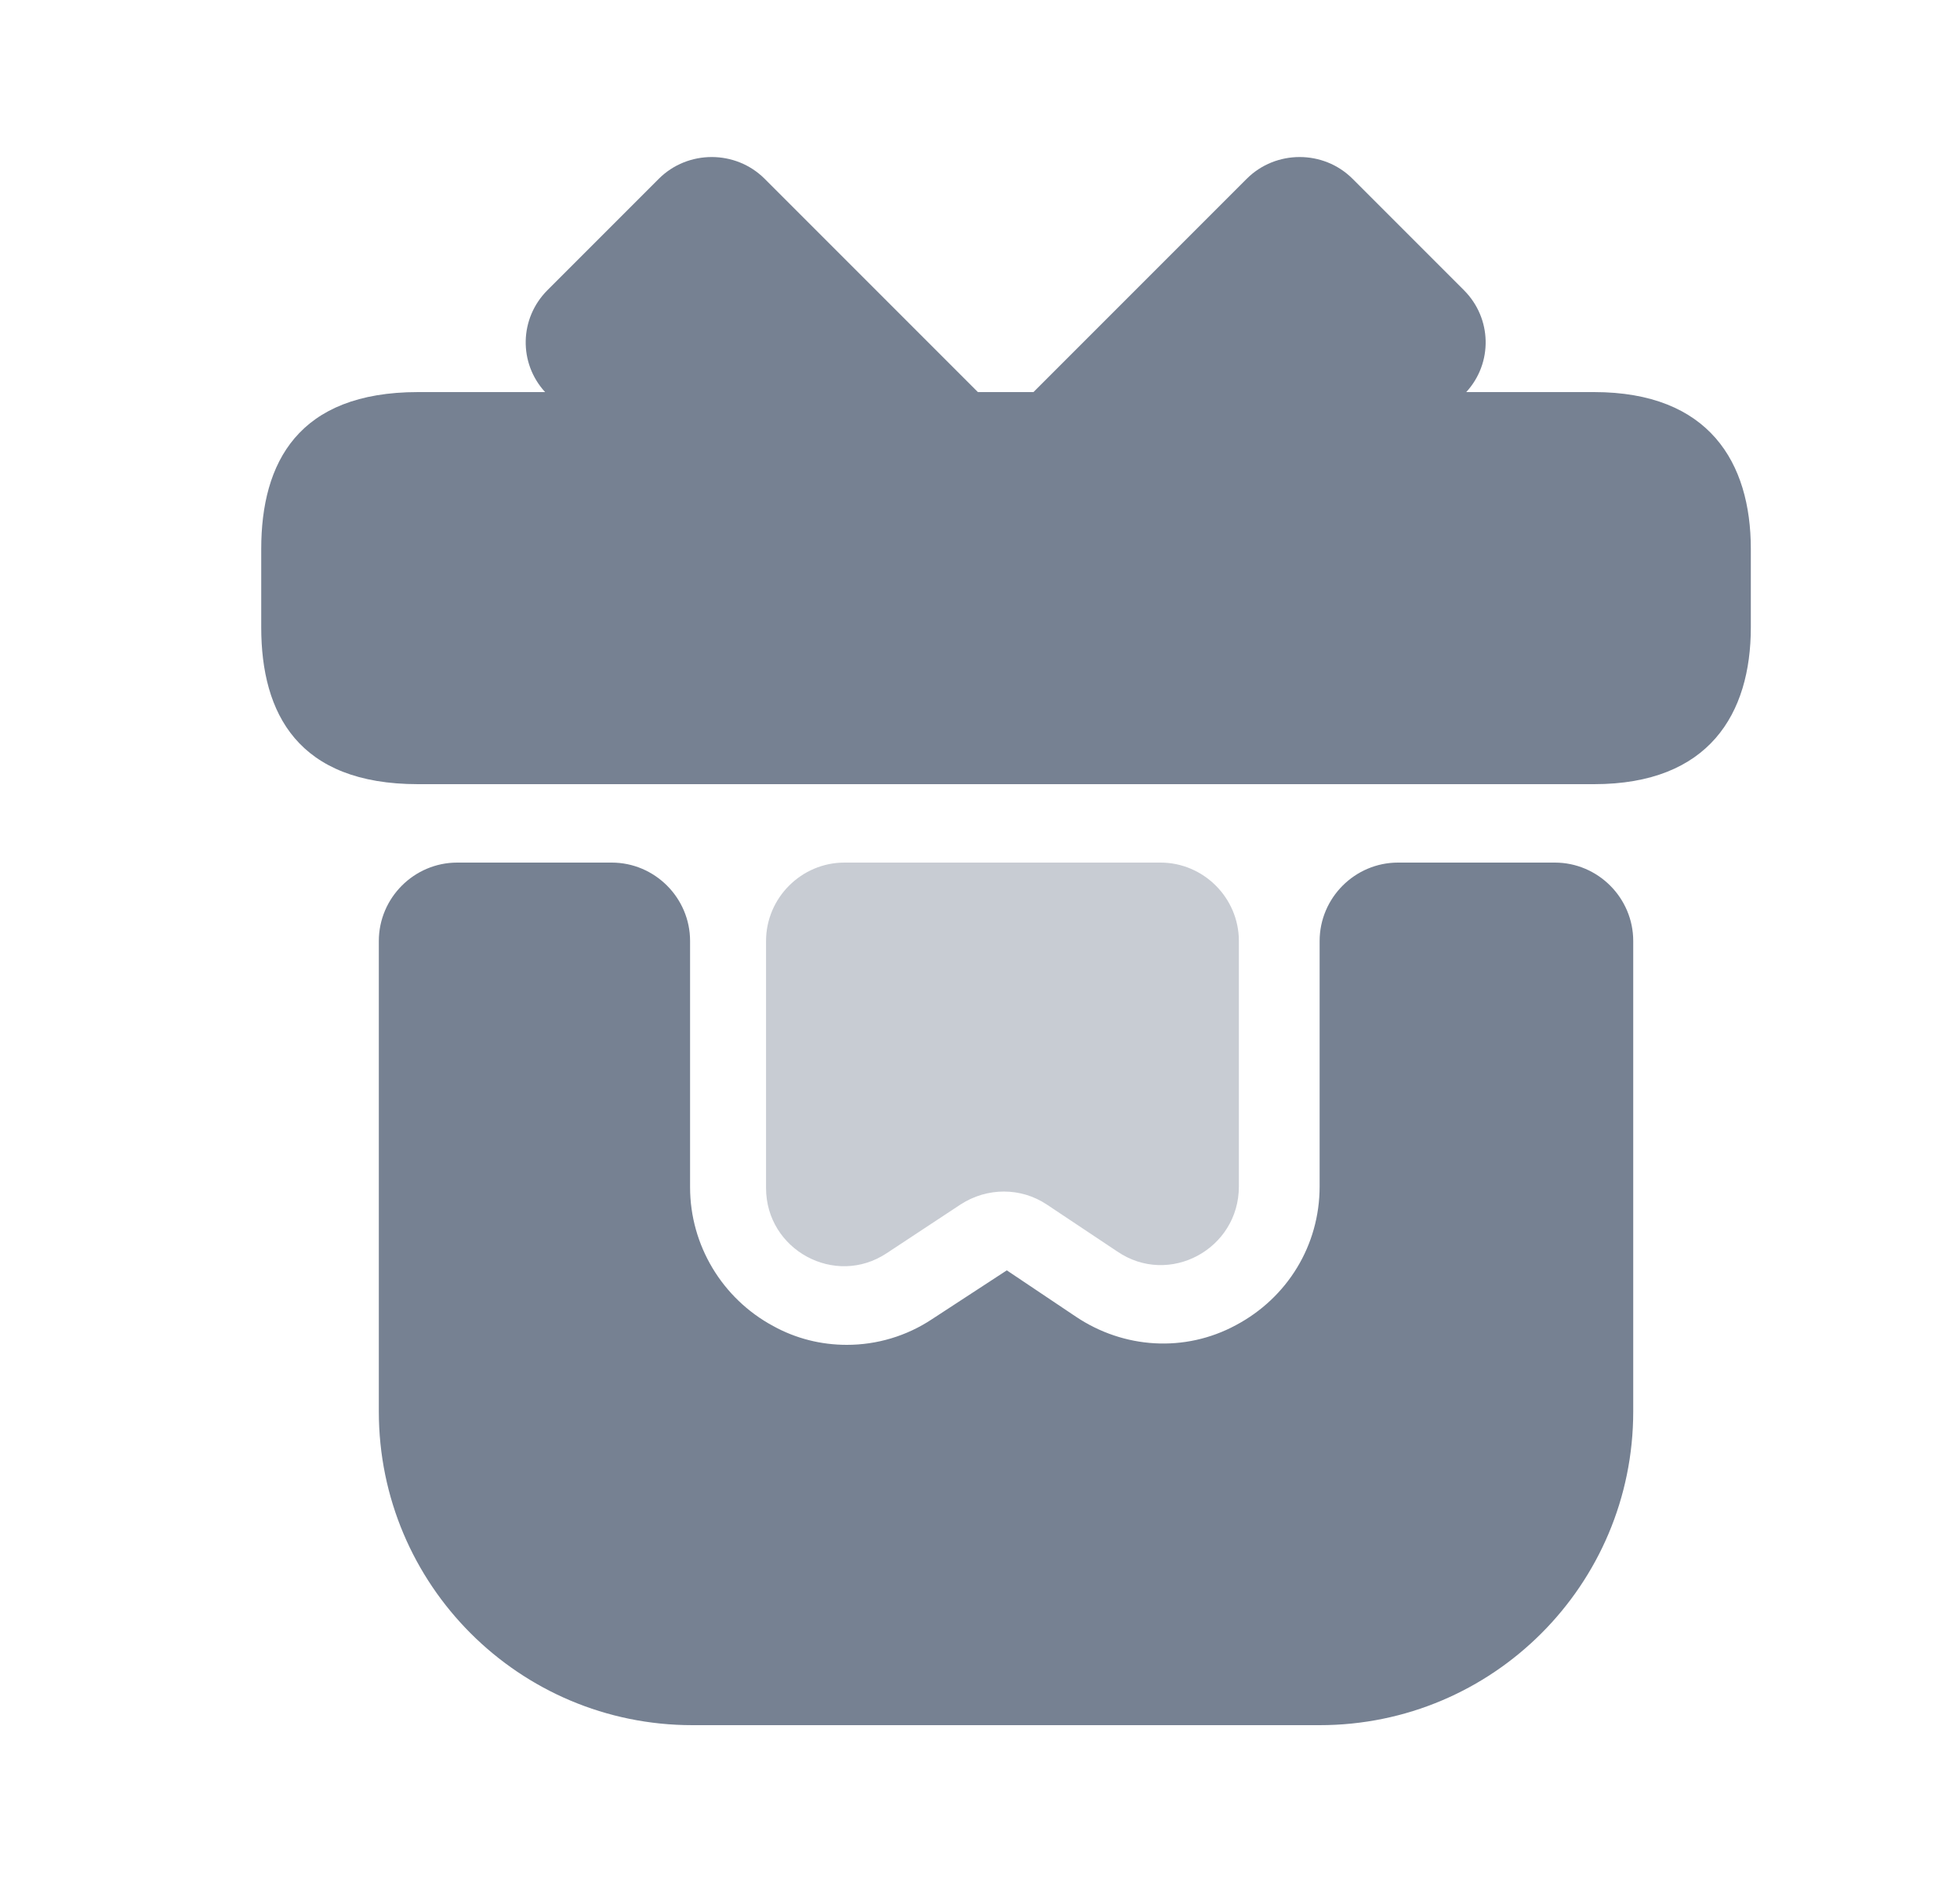<svg width="25" height="24" viewBox="0 0 25 24" fill="none" xmlns="http://www.w3.org/2000/svg">
<path d="M20.832 12V18C20.832 20.21 19.042 22 16.832 22H8.832C6.622 22 4.832 20.21 4.832 18V12C4.832 11.45 5.282 11 5.832 11H7.802C8.352 11 8.802 11.45 8.802 12V15.14C8.802 15.88 9.212 16.56 9.862 16.91C10.152 17.07 10.472 17.15 10.802 17.15C11.182 17.15 11.562 17.04 11.892 16.82L12.842 16.2L13.722 16.79C14.332 17.2 15.112 17.25 15.762 16.9C16.422 16.55 16.832 15.88 16.832 15.13V12C16.832 11.45 17.282 11 17.832 11H19.832C20.382 11 20.832 11.45 20.832 12Z" fill="#768192"/>
<path d="M22.332 7V8C22.332 9.1 21.802 10 20.332 10H5.332C3.802 10 3.332 9.1 3.332 8V7C3.332 5.9 3.802 5 5.332 5H20.332C21.802 5 22.332 5.9 22.332 7Z" fill="#768192"/>
<path d="M12.473 5H6.953C6.613 4.63 6.623 4.06 6.983 3.7L8.403 2.28C8.773 1.91 9.383 1.91 9.753 2.28L12.473 5Z" fill="#768192"/>
<path d="M18.702 5H13.182L15.902 2.28C16.272 1.91 16.882 1.91 17.252 2.28L18.672 3.7C19.032 4.06 19.042 4.63 18.702 5Z" fill="#768192"/>
<path opacity="0.4" d="M14.802 11C15.351 11 15.802 11.45 15.802 12V15.13C15.802 15.93 14.912 16.41 14.252 15.96L13.351 15.36C13.021 15.14 12.591 15.14 12.252 15.36L11.312 15.98C10.652 16.42 9.771 15.94 9.771 15.15V12C9.771 11.45 10.222 11 10.771 11H14.802Z" fill="#768192"/>
</svg>
